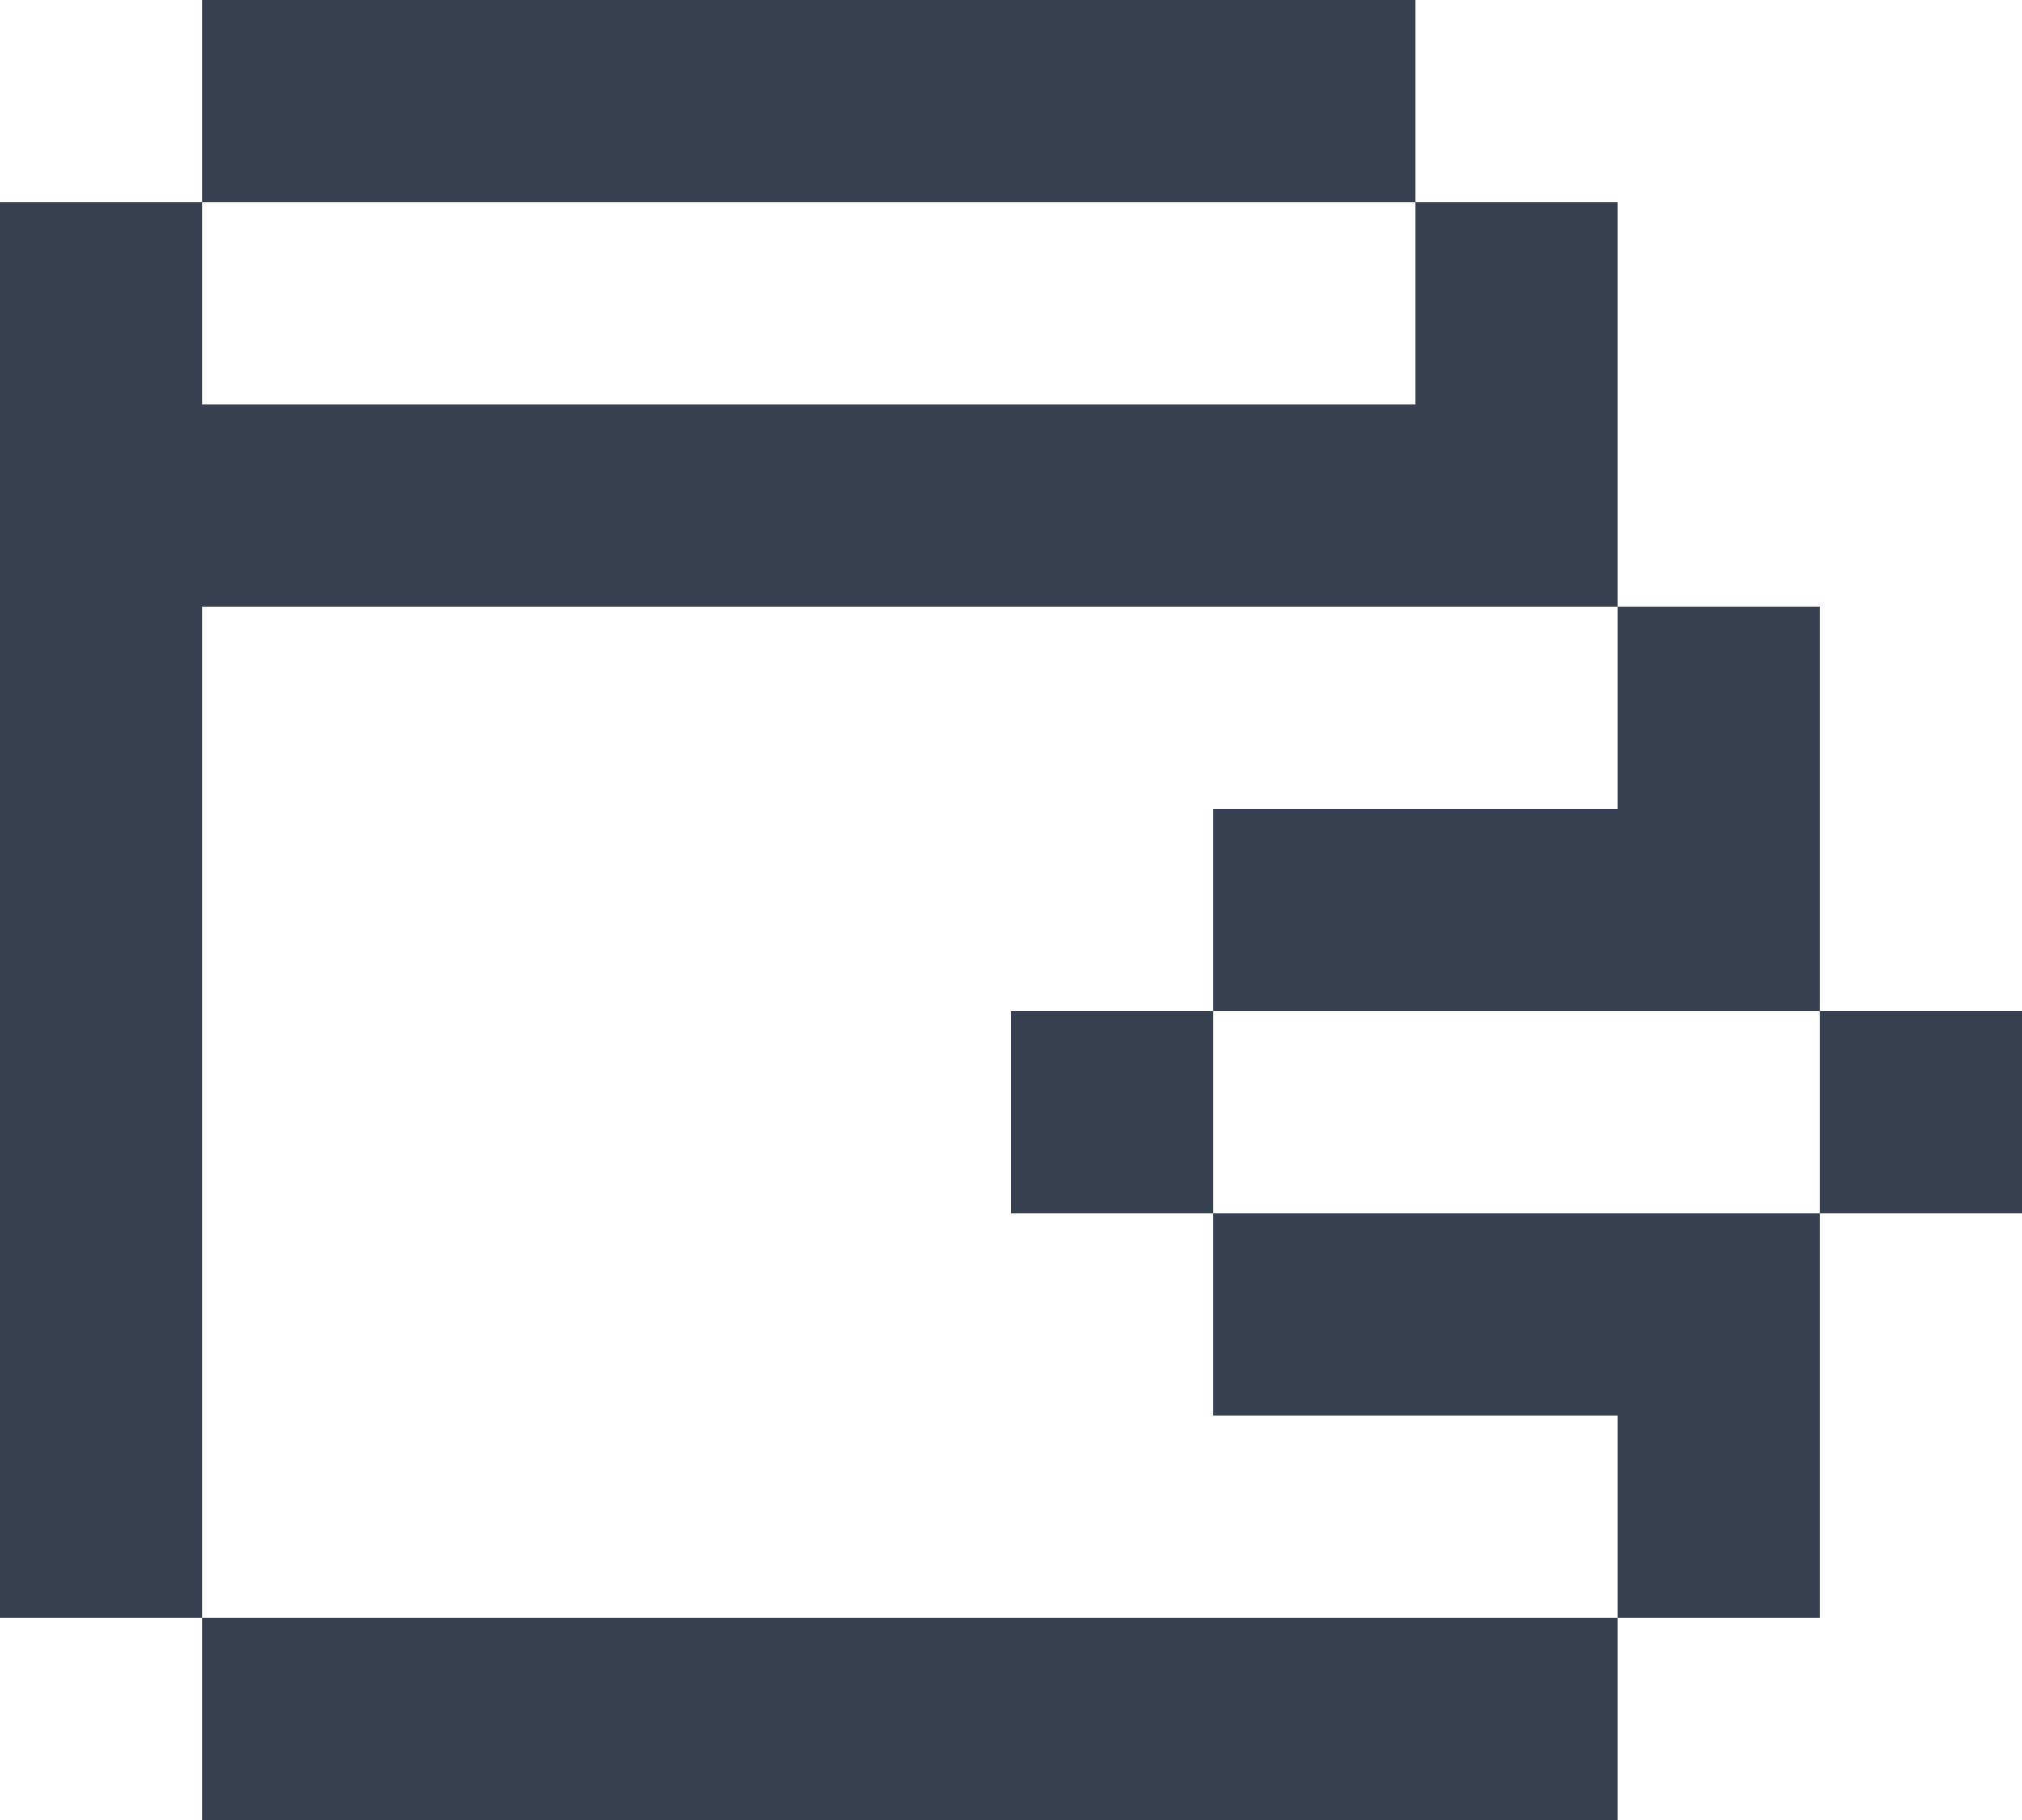 <svg width="20" height="18" viewBox="0 0 20 18" fill="none" xmlns="http://www.w3.org/2000/svg">
<g id="Group 14074">
<rect id="Rectangle 2522" x="16" y="14" width="2" height="2" fill="#374151"/>
<rect id="Rectangle 3135" x="14" y="16" width="2" height="2" fill="#374151"/>
<rect id="Rectangle 3136" x="12" y="16" width="2" height="2" fill="#374151"/>
<rect id="Rectangle 3137" x="10" y="16" width="2" height="2" fill="#374151"/>
<rect id="Rectangle 3138" x="8" y="16" width="2" height="2" fill="#374151"/>
<rect id="Rectangle 3139" x="6" y="16" width="2" height="2" fill="#374151"/>
<rect id="Rectangle 3140" x="4" y="16" width="2" height="2" fill="#374151"/>
<rect id="Rectangle 3141" x="2" y="16" width="2" height="2" fill="#374151"/>
<rect id="Rectangle 3142" y="14" width="2" height="2" fill="#374151"/>
<rect id="Rectangle 3143" y="12" width="2" height="2" fill="#374151"/>
<rect id="Rectangle 3144" y="10" width="2" height="2" fill="#374151"/>
<rect id="Rectangle 3145" y="8" width="2" height="2" fill="#374151"/>
<rect id="Rectangle 3146" y="6" width="2" height="2" fill="#374151"/>
<rect id="Rectangle 3147" y="4" width="2" height="2" fill="#374151"/>
<rect id="Rectangle 3148" x="2" y="4" width="2" height="2" fill="#374151"/>
<rect id="Rectangle 3149" x="4" y="4" width="2" height="2" fill="#374151"/>
<rect id="Rectangle 3150" x="6" y="4" width="2" height="2" fill="#374151"/>
<rect id="Rectangle 3151" x="8" y="4" width="2" height="2" fill="#374151"/>
<rect id="Rectangle 3152" x="10" y="4" width="2" height="2" fill="#374151"/>
<rect id="Rectangle 3153" x="12" y="4" width="2" height="2" fill="#374151"/>
<rect id="Rectangle 3154" x="14" y="4" width="2" height="2" fill="#374151"/>
<rect id="Rectangle 3163" x="16" y="6" width="2" height="2" fill="#374151"/>
<rect id="Rectangle 3164" x="16" y="8" width="2" height="2" fill="#374151"/>
<rect id="Rectangle 3165" x="18" y="10" width="2" height="2" fill="#374151"/>
<rect id="Rectangle 3167" x="10" y="10" width="2" height="2" fill="#374151"/>
<rect id="Rectangle 3169" x="14" y="12" width="2" height="2" fill="#374151"/>
<rect id="Rectangle 3168" x="14" y="8" width="2" height="2" fill="#374151"/>
<rect id="Rectangle 3170" x="12" y="8" width="2" height="2" fill="#374151"/>
<rect id="Rectangle 3171" x="12" y="12" width="2" height="2" fill="#374151"/>
<rect id="Rectangle 3166" x="16" y="12" width="2" height="2" fill="#374151"/>
<rect id="Rectangle 3155" x="14" y="2" width="2" height="2" fill="#374151"/>
<rect id="Rectangle 3156" x="12" width="2" height="2" fill="#374151"/>
<rect id="Rectangle 3157" x="10" width="2" height="2" fill="#374151"/>
<rect id="Rectangle 3158" x="8" width="2" height="2" fill="#374151"/>
<rect id="Rectangle 3159" x="6" width="2" height="2" fill="#374151"/>
<rect id="Rectangle 3160" x="4" width="2" height="2" fill="#374151"/>
<rect id="Rectangle 3161" x="2" width="2" height="2" fill="#374151"/>
<rect id="Rectangle 3162" y="2" width="2" height="2" fill="#374151"/>
</g>
</svg>
